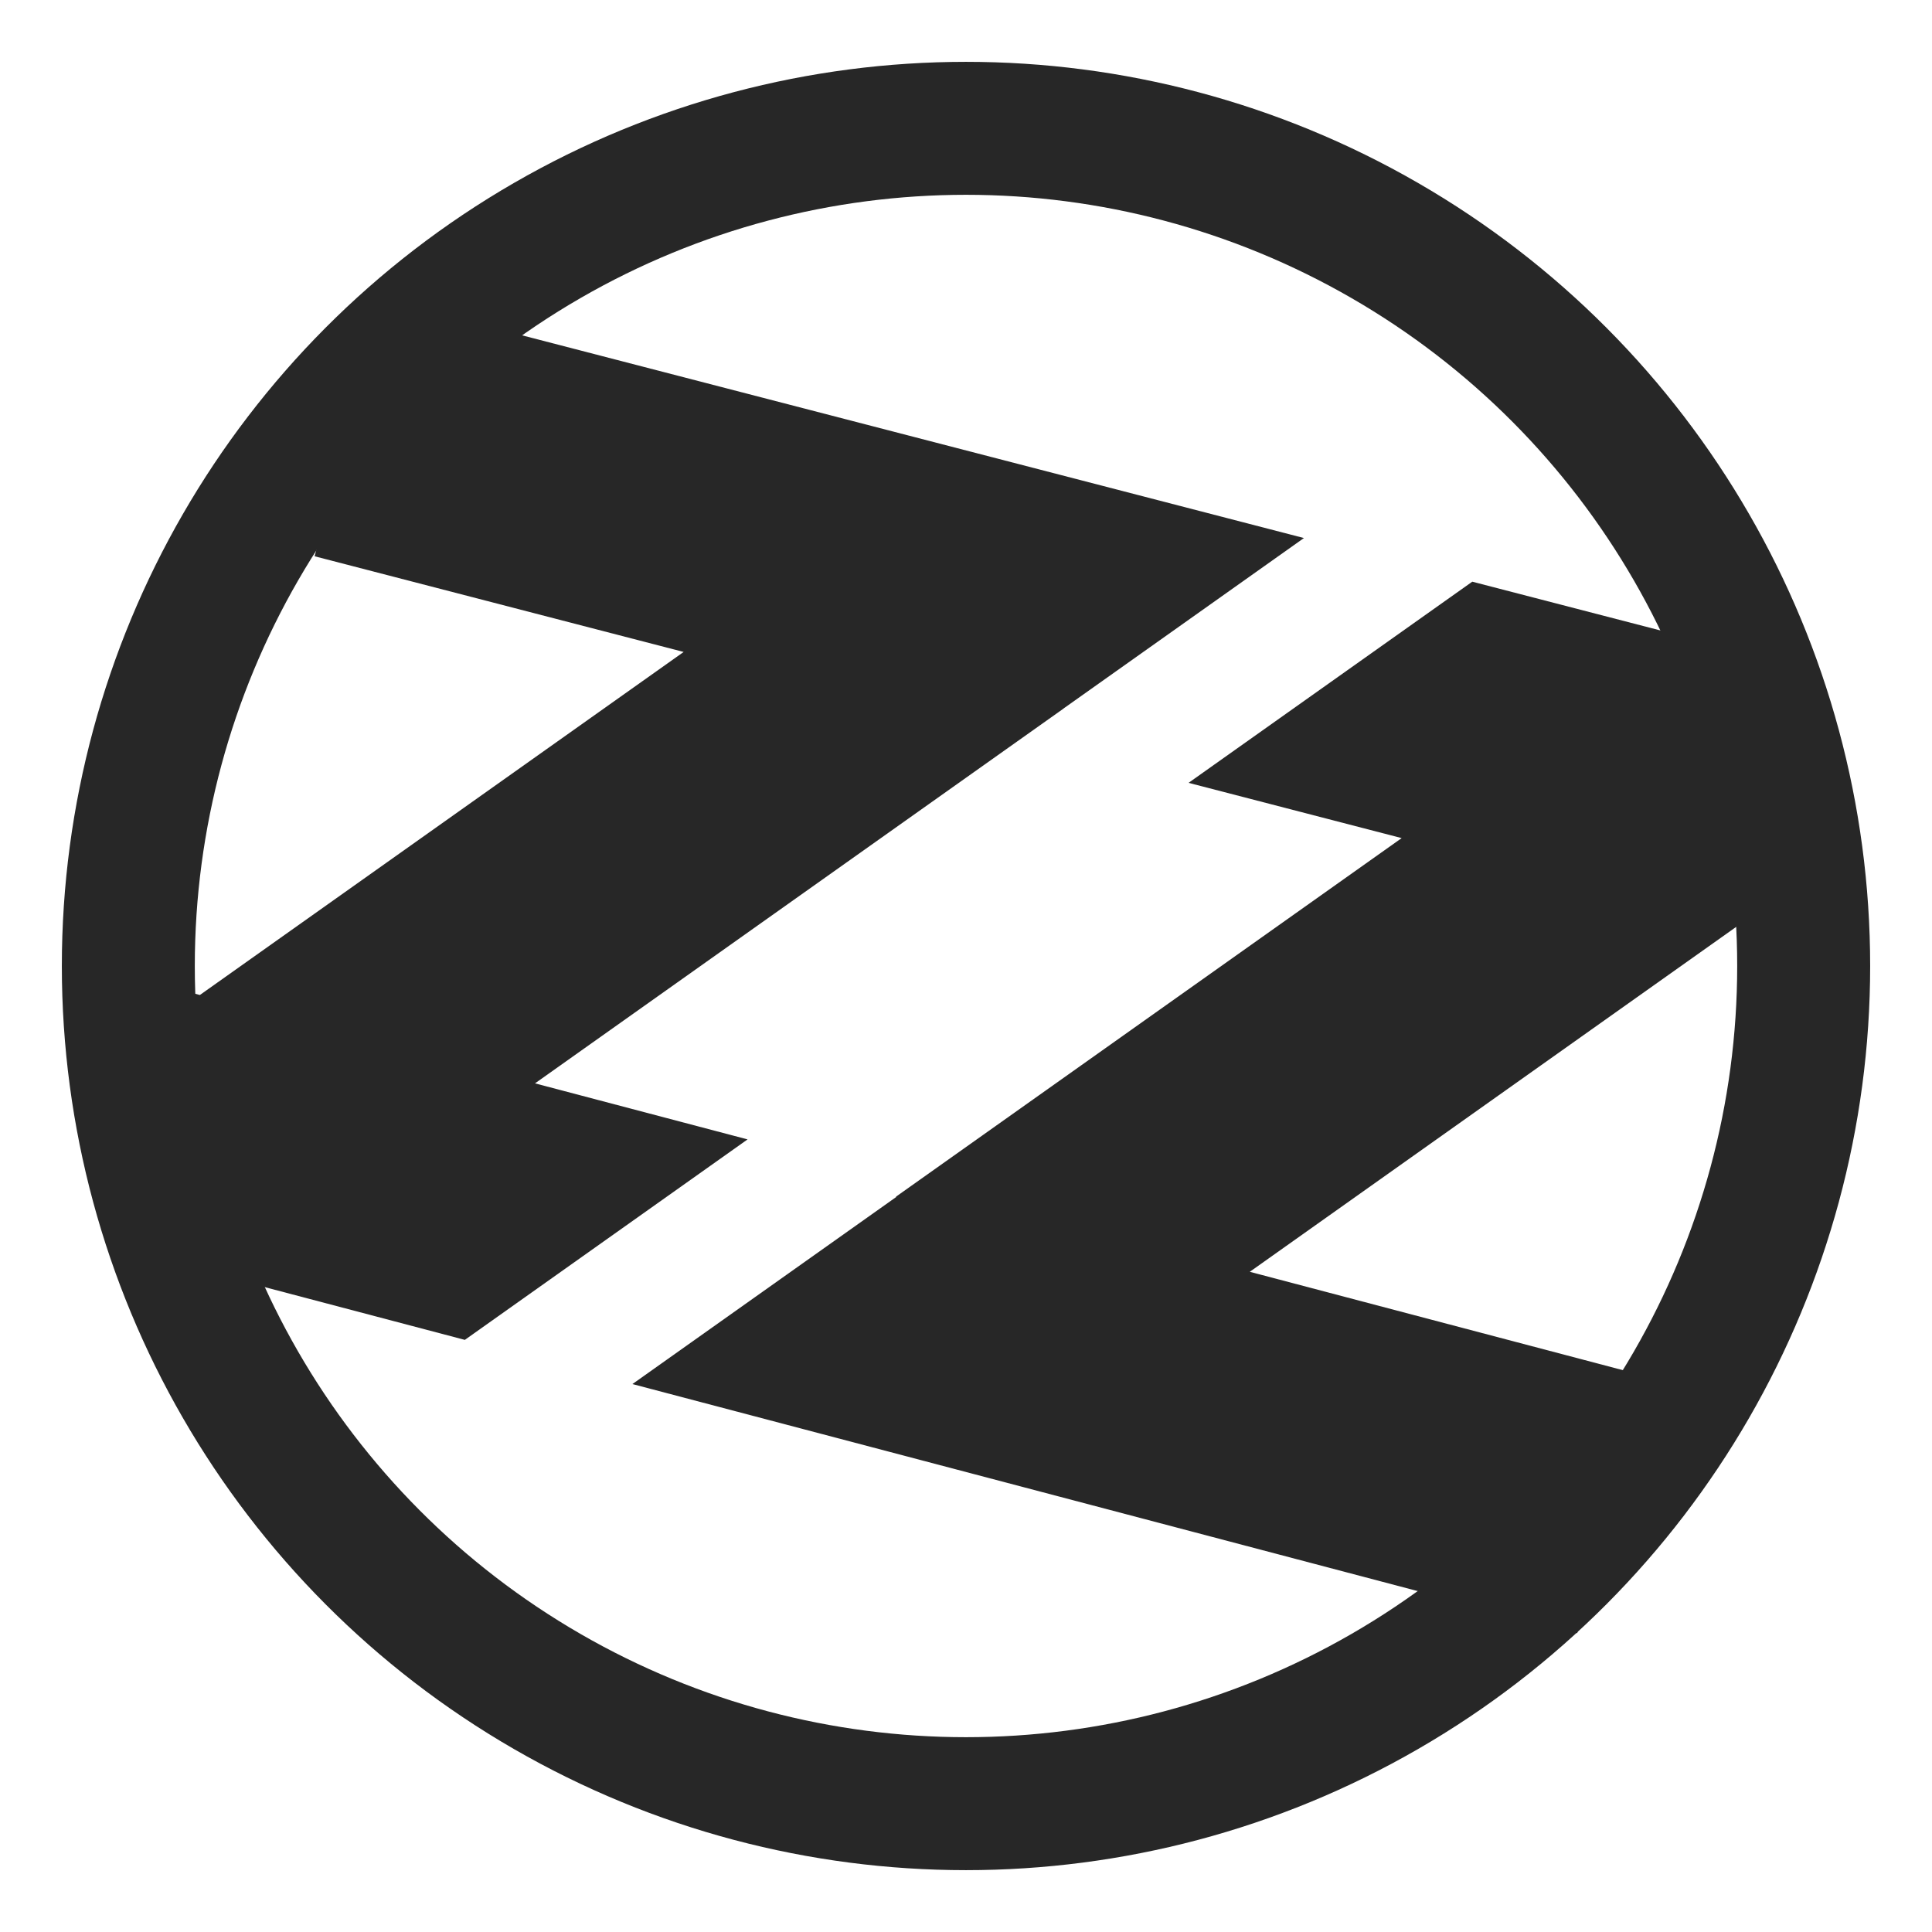 <svg width="1484" height="1484" viewBox="0 0 1484 1484" fill="none" xmlns="http://www.w3.org/2000/svg">
<circle cx="742" cy="742" r="643.434" stroke="#272727" stroke-width="102.132"/>
<path fill-rule="evenodd" clip-rule="evenodd" d="M1076.64 643.759L912.953 601.32L1130.87 446.799L1395.95 515.524L1355.85 670.194L1368.11 687.487L1347.59 702.036L1344.69 713.251L1335.23 710.801L959.979 976.891L1263.58 1056.93L1211.51 1254.45L485.767 1063.12L688.407 919.425L688.231 919.178L1076.64 643.759ZM816.568 544.462L1001.57 413.278L292.919 229.553L241.657 427.281L525.128 500.773L153.518 764.278L140.123 760.747L88.051 958.263L357.053 1029.18L574.22 875.191L410.945 832.146L816.596 544.502L816.568 544.462Z" fill="#272727"/>
</svg>
